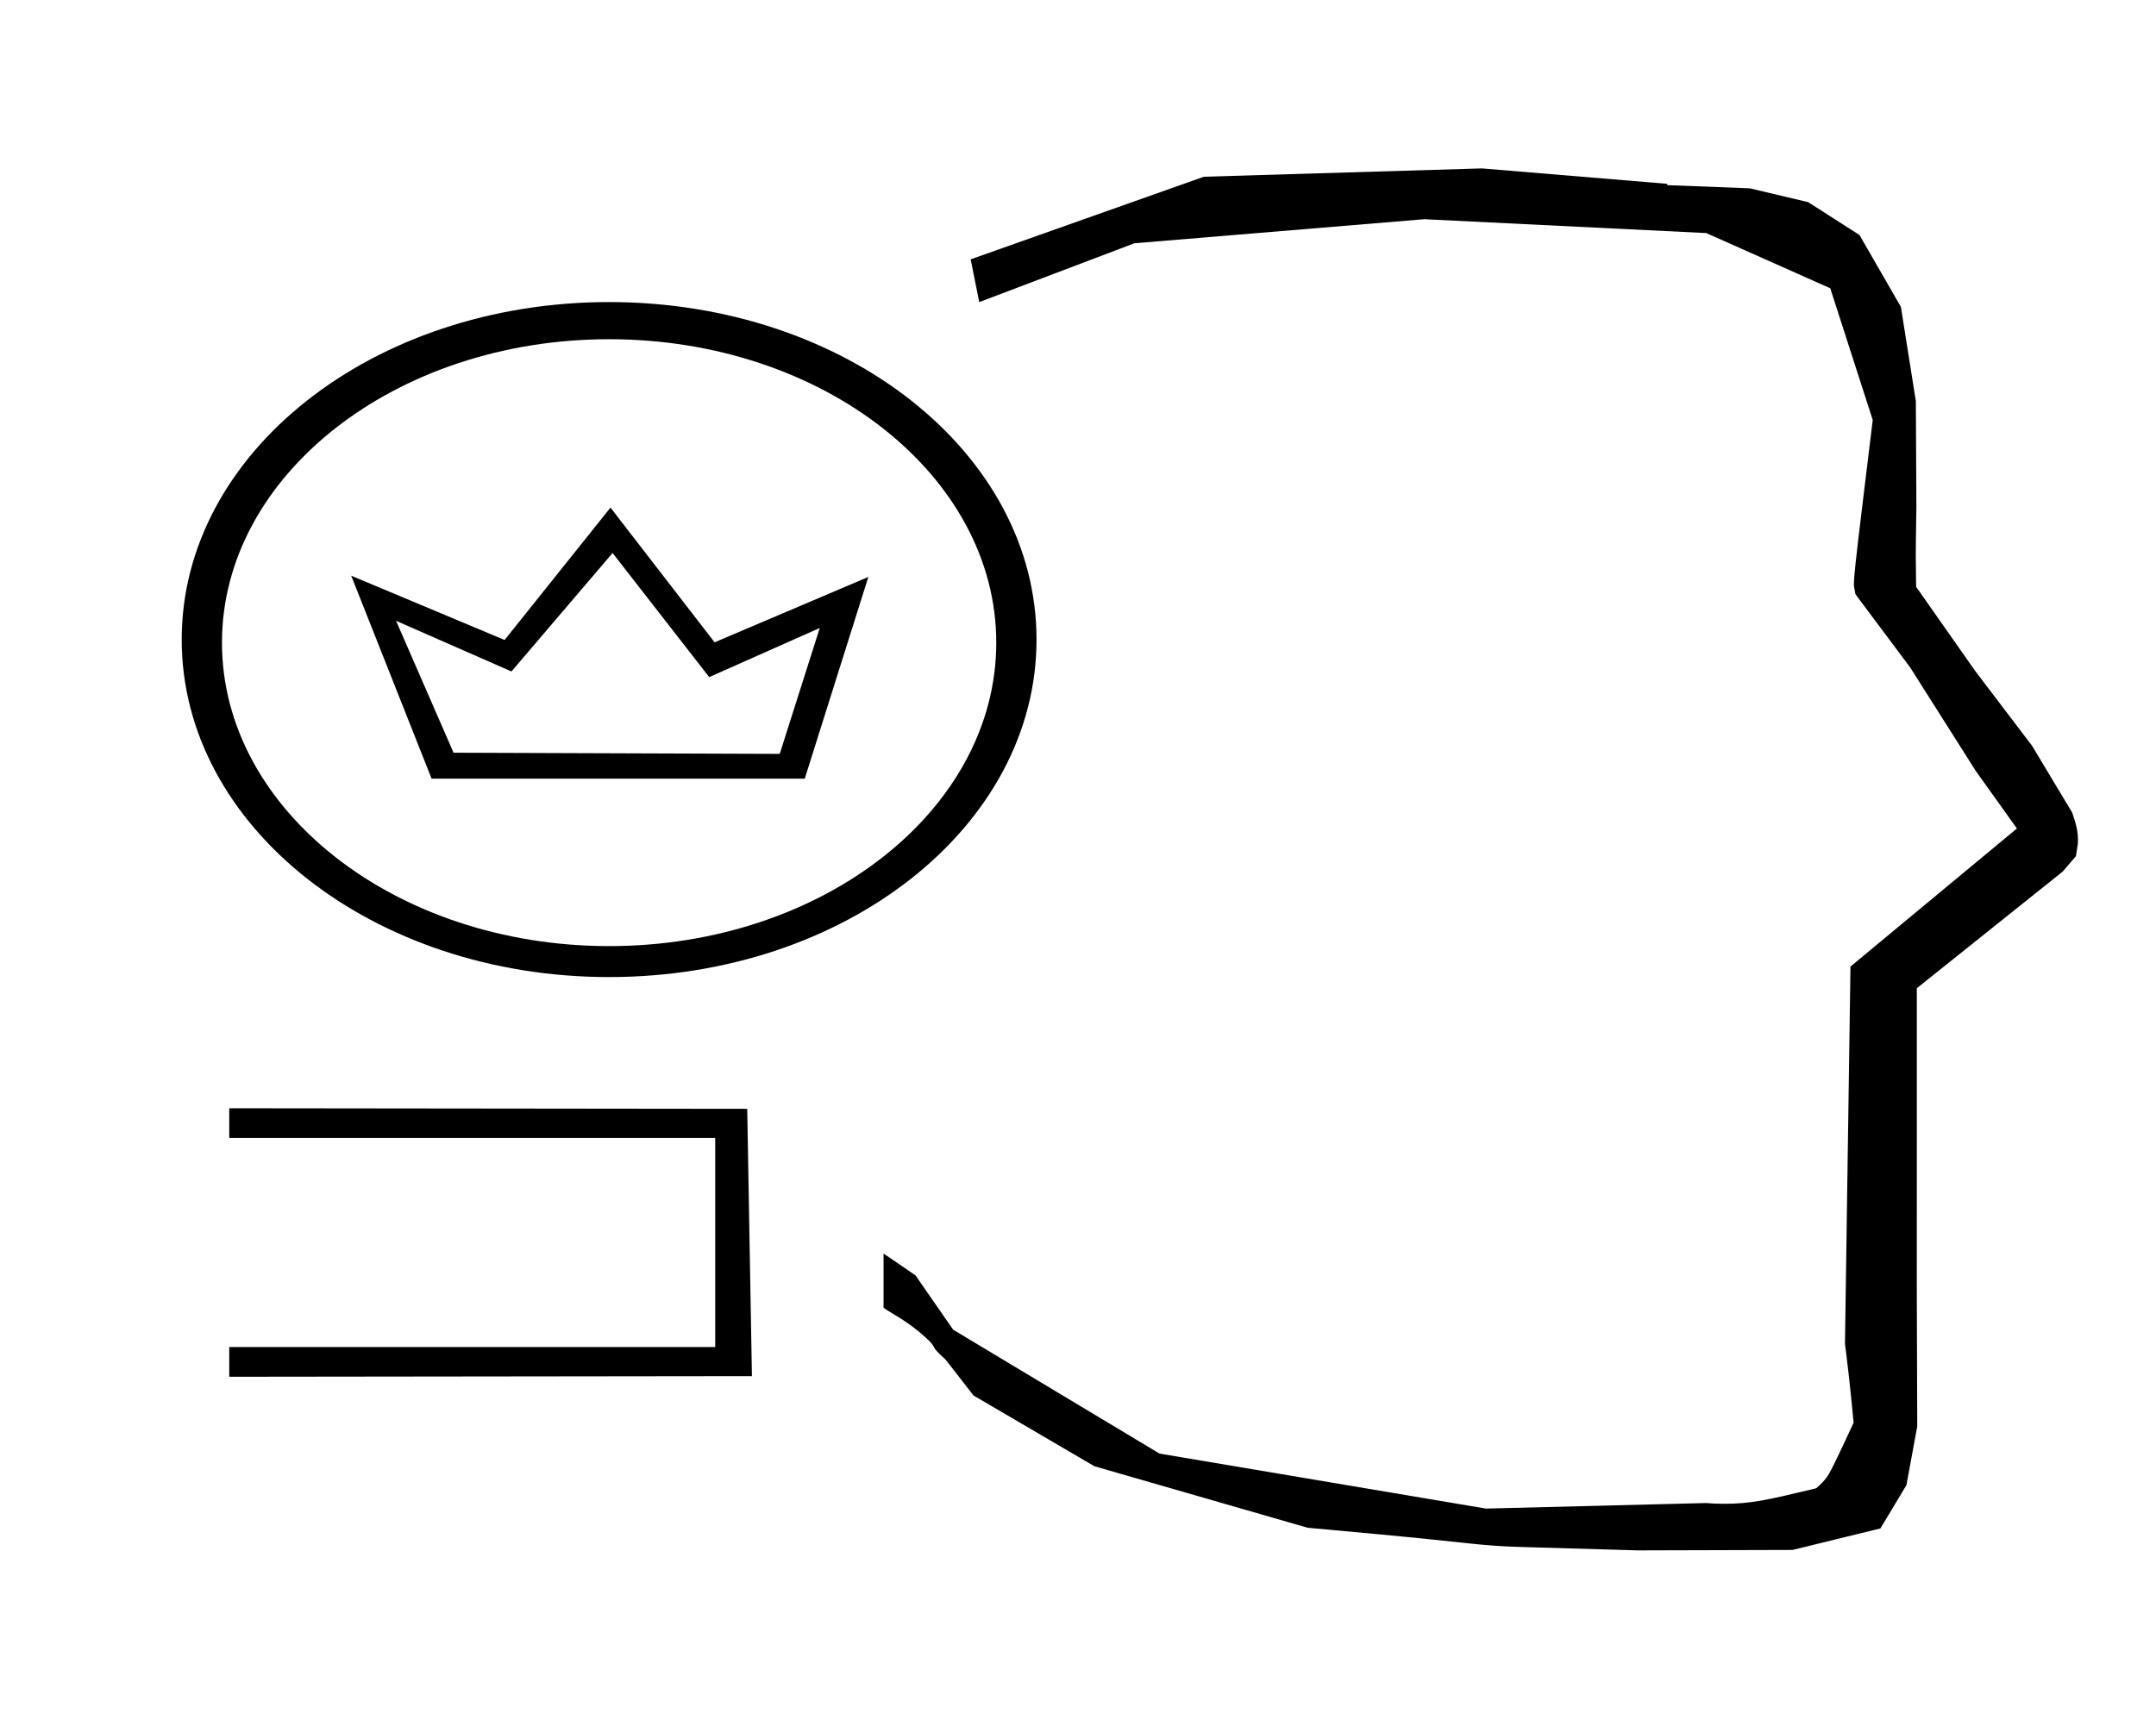 <?xml version="1.0" standalone="no"?>
<!DOCTYPE svg PUBLIC "-//W3C//DTD SVG 1.1//EN" "http://www.w3.org/Graphics/SVG/1.1/DTD/svg11.dtd" >
<svg xmlns="http://www.w3.org/2000/svg" xmlns:xlink="http://www.w3.org/1999/xlink" version="1.1" viewBox="-10 0 1253 1000">
  <g transform="matrix(1 0 0 -1 0 800)">
   <path fill="currentColor"
d="M801.698 194.017c5.912 0 16.581 0 34.545 -13.188c15.991 -11.739 15.937 -15.541 19.523 -15.541c0.213 0 0.449 0.003 0.719 0.003c2.437 0 3.761 1.324 4.556 2.119c10.175 10.175 25.938 26.623 50.541 26.623
c12.118 0 29.831 -8.293 34.395 -13.773c6.407 -7.695 12.051 -22.02 12.051 -31.613c0 -8.42 0 -26.311 -25.429 -51.802l-76.075 -73.219c-76.713 73.999 -76.713 73.999 -77.103 74.39c-6.69 6.69 -23.068 23.068 -24.144 50.333
c5.951 20.465 8.597 29.561 13.998 33.783c8.153 6.371 22.703 11.884 32.425 11.884v0zM801.198 213.093v0c24.081 0 37.831 -10.204 54.967 -22.92c23.551 17.494 31.355 22.742 55.341 23.226
c17.289 -0.049 39.445 -10.902 46.562 -18.019c9.681 -9.681 18.965 -29.357 18.965 -46.7v-0.166c0 -11.8 -1.003 -35.484 -30.032 -64.514c-19.569 -19.569 -77.456 -75.058 -78.275 -75.775
c-2.602 -2.28 -6.003 -5.262 -12.369 -5.262c-4.658 0 -8.87 1.857 -12.132 5.016l-77.138 74.698c-6.206 5.312 -30.961 31.312 -31.061 62.246v0.275l-0.013 0.275c-0.05 1.072 -0.081 2.296 -0.081 3.297
c0 17.242 10.938 38.669 17.94 45.671c8.221 8.222 28.508 18.651 47.326 18.651zM801.698 194.017v0c-9.722 0 -24.271 -5.513 -32.425 -11.884c-5.401 -4.222 -8.047 -13.318 -13.998 -33.783
c1.075 -27.265 17.453 -43.643 24.144 -50.333c0.391 -0.391 0.391 -0.391 77.103 -74.39l76.075 73.219c25.429 25.491 25.429 43.382 25.429 51.802c0 9.593 -5.644 23.918 -12.051 31.613
c-4.563 5.479 -22.276 13.773 -34.395 13.773c-24.604 0 -40.366 -16.448 -50.541 -26.623c-0.795 -0.795 -2.119 -2.119 -4.556 -2.119c-0.27 0 -0.506 -0.003 -0.719 -0.003c-3.586 0 -3.531 3.802 -19.523 15.541
c-17.964 13.188 -28.633 13.188 -34.545 13.188zM801.198 213.093c-18.818 0 -39.105 -10.43 -47.326 -18.651c-7.003 -7.002 -17.94 -28.429 -17.94 -45.671c0 -1.001 0.031 -2.225 0.081 -3.297l0.013 -0.275v-0.275
c0.1 -30.934 24.855 -56.935 31.061 -62.246l77.138 -74.698c3.262 -3.158 7.474 -5.016 12.132 -5.016c6.366 0 9.768 2.981 12.369 5.262c0.819 0.718 58.706 56.206 78.275 75.775
c29.029 29.029 30.032 52.714 30.032 64.514v0.166c0 17.343 -9.284 37.02 -18.965 46.7c-7.116 7.116 -29.273 17.97 -46.562 18.019c-23.986 -0.483 -31.79 -5.731 -55.341 -23.226
c-17.136 12.716 -30.886 22.92 -54.967 22.92v0zM123.231 138.457v0v17.278l301.03 -0.331l2.738 -155.404l-303.769 -0.361v17.293h282.431v121.525h-282.431zM1103.39 476.55h0.001c0 -1.565 0 -1.565 0.203 -17.695l34.318 -48.901
l33.023 -43.448l23.331 -38.844c1.787 -5.376 3.761 -10.566 3.312 -18.179l-1.114 -7.195l-7.686 -8.967l-84.784 -67.802l0.006 -87.519l-0.029 -84.228l0.269 -82.948l-6.276 -34.16l-15.138 -25.207l-51.106 -12.492
l-89.761 -0.254l-68.08 1.973c-23.98 0.694 -30.221 2.52 -83.047 7.427l-40.835 3.746l-123.979 35.77l-70.264 41.139c-16.171 20.904 -16.171 20.904 -17.2 21.807c-8.529 7.47 -3.298 5.3 -10.625 11.926
c-10.933 9.888 -19.023 13.379 -24.439 17.251v31.463c3.629 -2.305 18.396 -12.525 18.583 -12.652c7.291 -10.515 14.582 -21.03 21.873 -31.545l119.909 -72.026l189.706 -31.974l127.95 3.221
c3.396 -0.303 6.79 -0.446 10.174 -0.446c16.119 0 25.068 2.141 53.794 9.013c5.581 4.731 7.14 7.693 8.945 11.126c3.183 6.053 12.706 26.75 12.835 27.02c-2.233 23.865 -4.056 38.315 -5.019 45.877l3.2 219.288
l96.711 80.249c-7.977 11.168 -15.953 22.335 -23.93 33.502l-38.044 60.068l-30.446 40.733c-0.352 0.472 -0.998 1.415 -1.486 2.057c-0.087 0.935 -0.223 1.885 -0.495 2.922
c-0.916 3.487 -0.674 5.474 10.623 98.197l-24.686 76.583l-72.059 32.085l-163.858 8.059l-168.52 -13.991l-90.151 -34.204l-4.975 24.871l135.512 48.013l161.614 4.843l107.702 -8.961v-0.766
c15.983 -0.617 31.967 -1.233 47.95 -1.851l33.941 -8.025l29.836 -19.125l24.058 -41.761l8.694 -54.78l0.318 -61.374c0 -3.423 -0.36 -19.406 -0.36 -28.905zM402.17 406.378l-56.15 72.144l-58.786 -68.868l-67.054 29.454
l33.408 -76.68l189.57 -0.68l23.254 73.182zM194.104 465.335l89.159 -37.377l61.537 76.956l60.496 -78.312l89.356 38.002l-36.949 -117.238h-216.888zM239.795 345.866zM344 250c124.224 0 225 79.217 225 176.4
c0 97.189 -100.785 176.398 -225 176.398c-124.224 0 -225 -79.215 -225 -176.398c0 -97.19 100.785 -176.4 225 -176.4zM344 624.4c137.413 0 248.4 -87.608 248.4 -196.2c0 -108.596 -110.992 -196.2 -248.4 -196.2c-137.413 0 -248.4 87.608 -248.4 196.2
c0 108.596 110.992 196.2 248.4 196.2z" />
  </g>

</svg>
